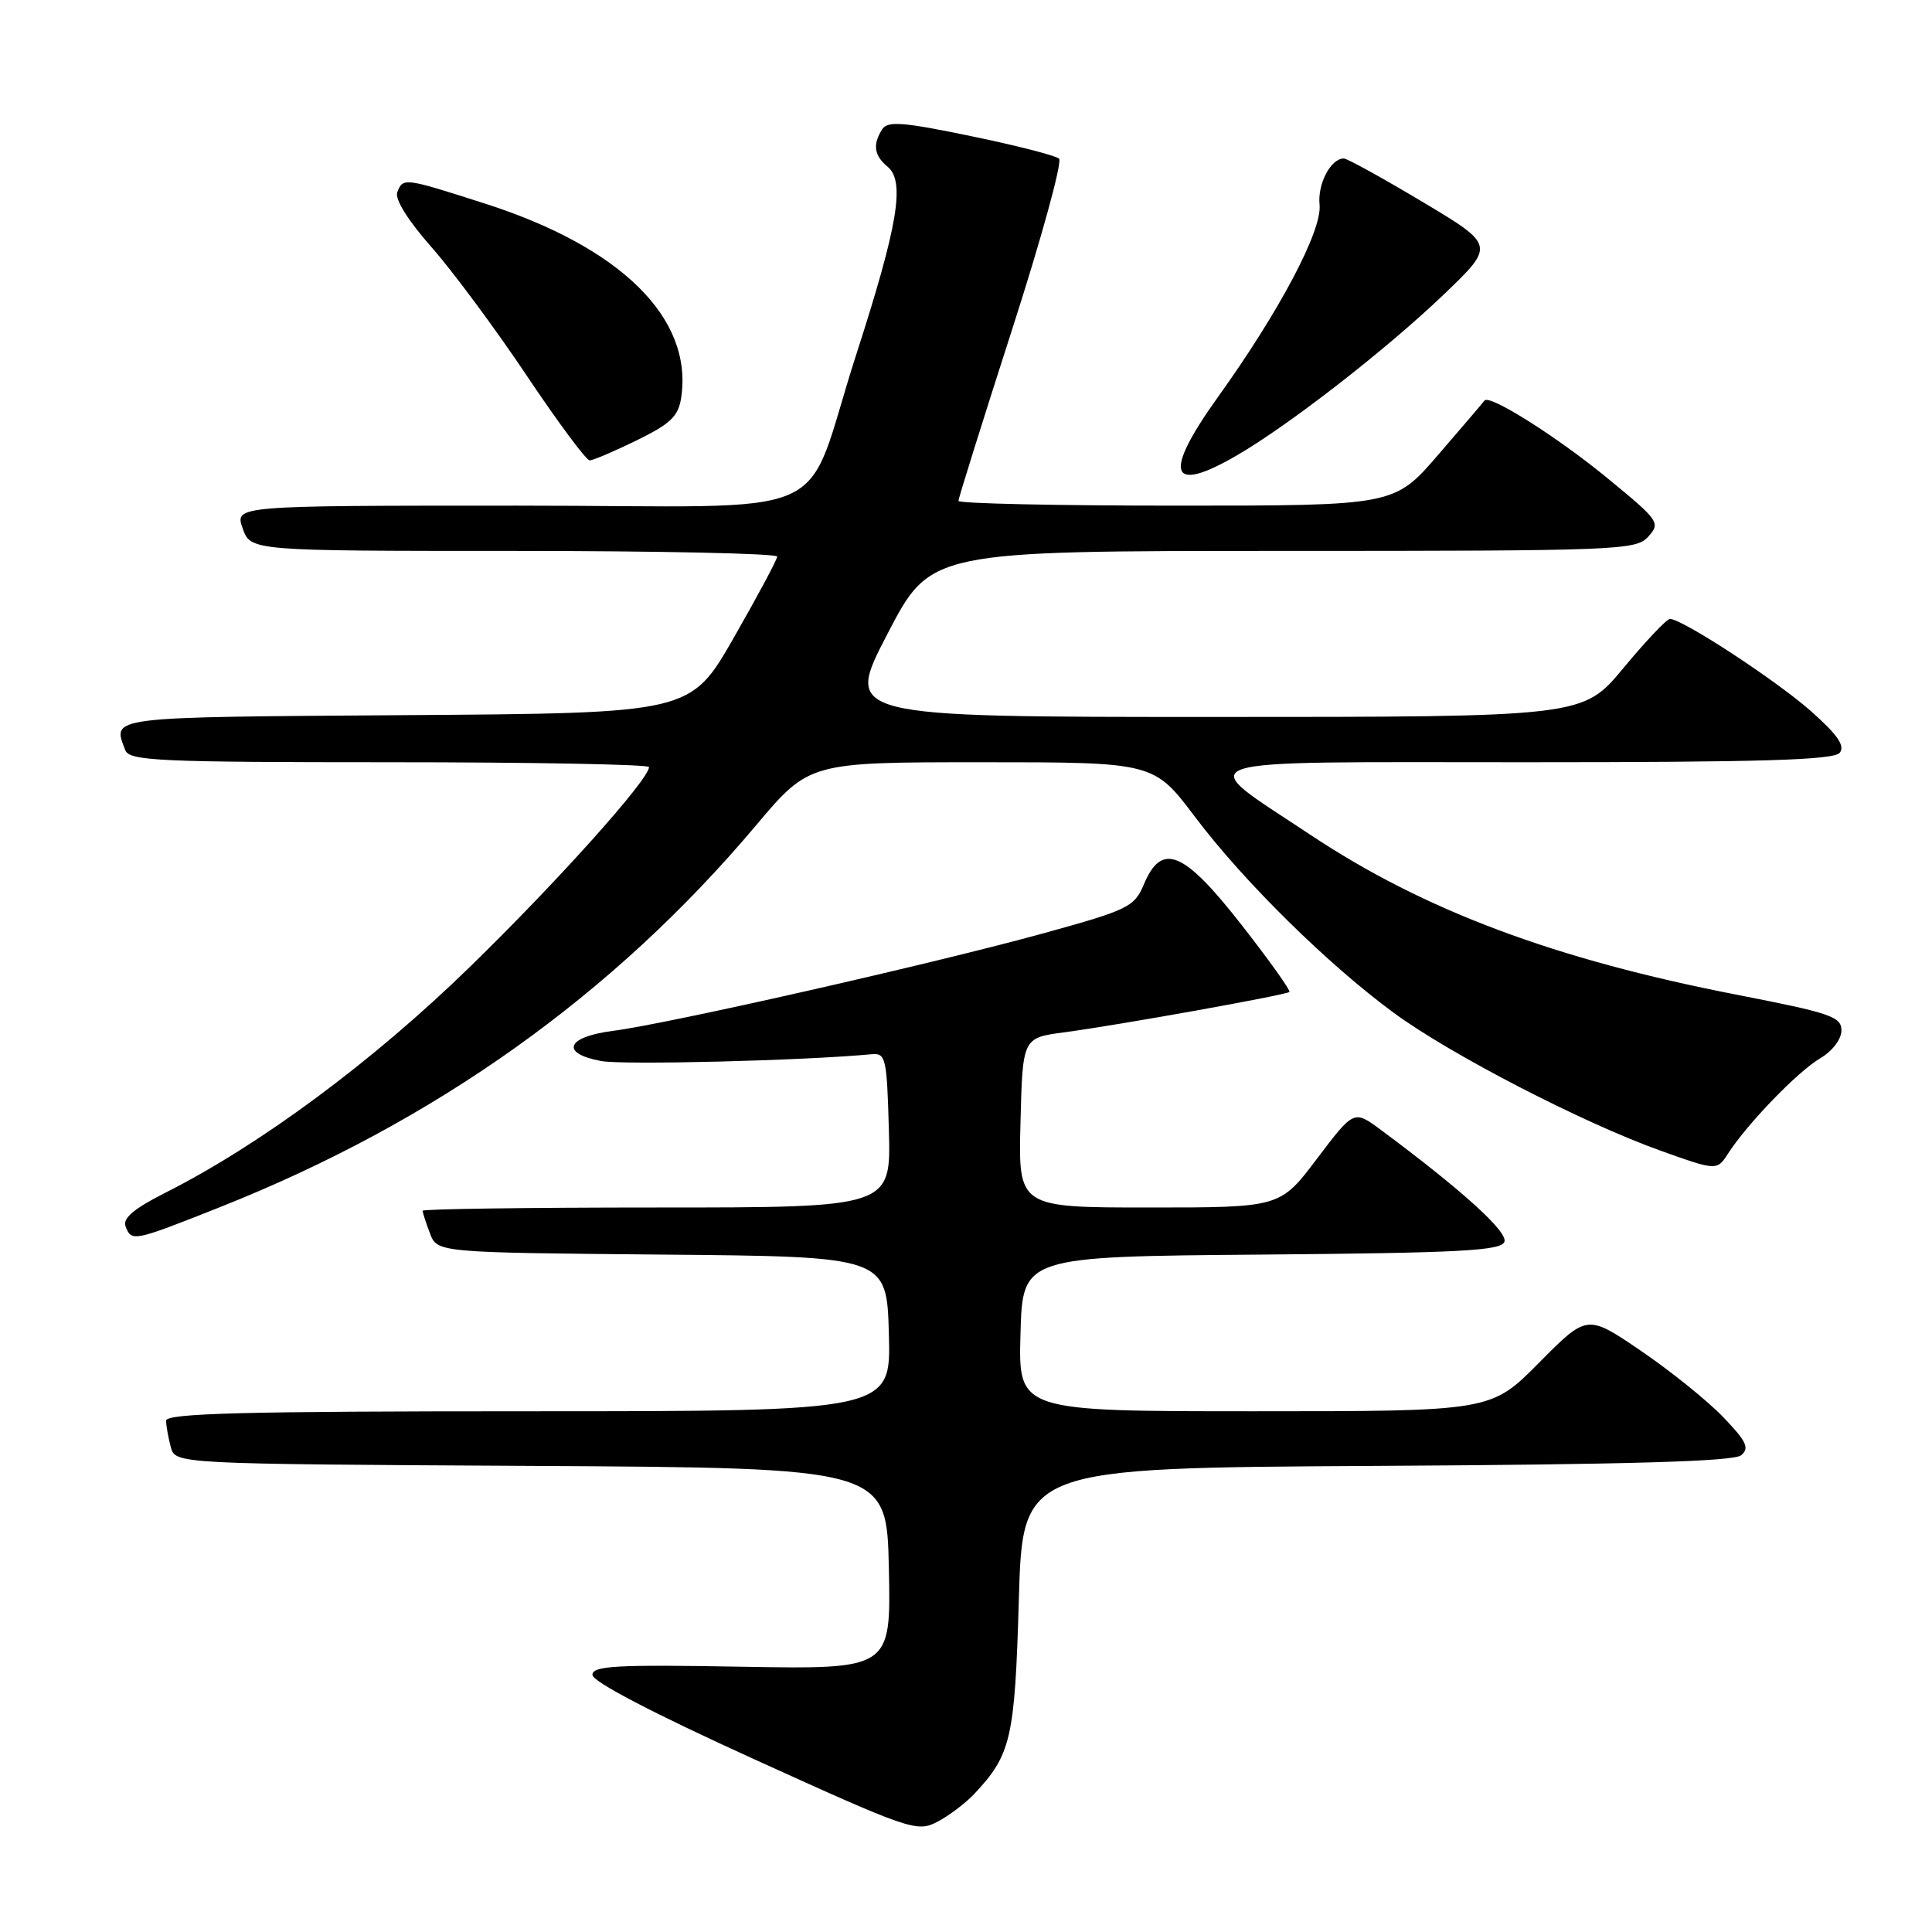 <?xml version="1.0" encoding="UTF-8" standalone="no"?>
<!DOCTYPE svg PUBLIC "-//W3C//DTD SVG 1.1//EN" "http://www.w3.org/Graphics/SVG/1.1/DTD/svg11.dtd" >
<svg xmlns="http://www.w3.org/2000/svg" xmlns:xlink="http://www.w3.org/1999/xlink" version="1.1" viewBox="0 0 256 256">
 <g >
 <path fill="currentColor"
d=" M 129.06 237.74 C 133.98 232.52 134.47 230.39 135.00 212.00 C 135.50 194.50 135.50 194.50 182.41 194.24 C 215.96 194.05 229.71 193.65 230.71 192.83 C 231.85 191.88 231.43 190.99 228.30 187.74 C 226.21 185.57 221.31 181.63 217.40 178.97 C 210.30 174.14 210.30 174.14 203.93 180.57 C 197.56 187.00 197.56 187.00 166.24 187.00 C 134.93 187.00 134.93 187.00 135.22 176.75 C 135.50 166.50 135.50 166.50 167.15 166.24 C 193.38 166.02 198.89 165.73 199.34 164.55 C 199.84 163.24 193.74 157.71 182.95 149.70 C 179.40 147.07 179.40 147.07 174.51 153.53 C 169.63 160.00 169.63 160.00 152.28 160.00 C 134.93 160.00 134.93 160.00 135.22 148.76 C 135.50 137.52 135.50 137.52 141.00 136.79 C 148.05 135.86 170.39 131.85 170.85 131.44 C 171.05 131.27 168.20 127.27 164.52 122.56 C 156.85 112.74 153.94 111.53 151.57 117.18 C 150.31 120.17 149.52 120.56 138.36 123.64 C 123.93 127.63 88.47 135.67 81.25 136.59 C 75.05 137.38 74.17 139.57 79.64 140.59 C 82.56 141.14 106.51 140.54 115.50 139.69 C 117.37 139.51 117.52 140.19 117.78 149.75 C 118.07 160.00 118.07 160.00 87.03 160.00 C 69.97 160.00 56.00 160.20 56.00 160.43 C 56.00 160.67 56.44 162.02 56.97 163.42 C 57.94 165.97 57.94 165.97 87.72 166.24 C 117.50 166.50 117.50 166.50 117.78 176.75 C 118.07 187.00 118.07 187.00 70.03 187.00 C 32.27 187.00 22.00 187.27 22.01 188.25 C 22.02 188.94 22.30 190.51 22.63 191.74 C 23.23 193.98 23.23 193.98 70.36 194.24 C 117.50 194.50 117.50 194.50 117.78 207.85 C 118.06 221.19 118.06 221.19 98.28 220.85 C 81.63 220.55 78.50 220.73 78.50 221.93 C 78.50 222.82 86.56 227.03 99.94 233.11 C 120.51 242.46 121.49 242.80 124.16 241.42 C 125.69 240.63 127.89 238.97 129.06 237.74 Z  M 29.23 159.92 C 57.67 148.62 81.26 131.82 100.14 109.41 C 107.22 101.00 107.22 101.00 130.05 101.00 C 152.89 101.00 152.89 101.00 158.35 108.25 C 164.79 116.80 176.00 127.84 184.73 134.24 C 192.26 139.76 209.73 148.78 220.00 152.46 C 227.50 155.14 227.50 155.14 229.00 152.82 C 231.57 148.85 238.20 142.00 241.17 140.24 C 242.80 139.28 244.00 137.71 244.00 136.53 C 244.00 134.72 242.53 134.22 230.25 131.83 C 205.97 127.11 188.68 120.63 173.61 110.60 C 158.00 100.22 155.68 101.00 202.22 101.00 C 233.44 101.00 242.99 100.71 243.77 99.75 C 244.51 98.84 243.49 97.36 239.96 94.23 C 235.34 90.14 222.87 81.99 221.27 82.01 C 220.85 82.02 218.08 84.94 215.12 88.51 C 209.74 95.00 209.74 95.00 160.81 95.00 C 111.87 95.00 111.87 95.00 117.59 84.00 C 123.30 73.00 123.30 73.00 170.00 73.00 C 214.54 73.00 216.77 72.91 218.40 71.11 C 220.05 69.29 219.84 68.98 213.08 63.43 C 206.35 57.89 197.34 52.20 196.70 53.08 C 196.54 53.31 193.78 56.54 190.58 60.25 C 184.76 67.00 184.76 67.00 155.88 67.00 C 140.00 67.00 127.00 66.72 127.00 66.37 C 127.00 66.02 130.19 55.84 134.08 43.75 C 137.98 31.66 140.79 21.43 140.33 21.02 C 139.87 20.61 134.61 19.26 128.63 18.03 C 119.60 16.16 117.61 16.01 116.89 17.14 C 115.61 19.17 115.82 20.60 117.61 22.09 C 119.96 24.04 118.99 29.84 113.45 47.00 C 106.14 69.67 112.14 67.00 68.53 67.00 C 31.10 67.00 31.10 67.00 32.15 70.00 C 33.20 73.00 33.20 73.00 68.10 73.00 C 87.29 73.00 102.99 73.34 102.98 73.75 C 102.97 74.16 100.38 79.00 97.23 84.50 C 91.50 94.50 91.50 94.50 53.75 94.76 C 13.85 95.04 14.88 94.91 16.61 99.42 C 17.14 100.82 21.17 101.00 51.61 101.00 C 70.52 101.00 86.00 101.29 86.00 101.64 C 86.00 103.27 73.84 116.85 62.27 128.11 C 49.46 140.60 34.51 151.69 21.90 158.05 C 17.73 160.16 16.23 161.43 16.64 162.50 C 17.43 164.57 17.64 164.52 29.23 159.92 Z  M 163.91 60.33 C 170.86 56.29 183.69 46.31 191.31 39.02 C 198.11 32.50 198.11 32.50 188.49 26.75 C 183.20 23.59 178.51 21.00 178.06 21.00 C 176.33 21.00 174.56 24.38 174.85 27.12 C 175.21 30.52 169.55 41.23 161.39 52.60 C 154.05 62.84 154.93 65.55 163.91 60.33 Z  M 84.39 58.34 C 88.90 56.12 89.90 55.16 90.27 52.62 C 91.81 42.14 82.27 32.74 64.24 26.97 C 53.52 23.53 53.40 23.52 52.64 25.48 C 52.30 26.39 54.06 29.22 57.16 32.73 C 59.96 35.91 65.64 43.56 69.78 49.75 C 73.92 55.94 77.68 61.00 78.13 61.00 C 78.59 61.00 81.40 59.80 84.39 58.34 Z "/>
</g>
</svg>